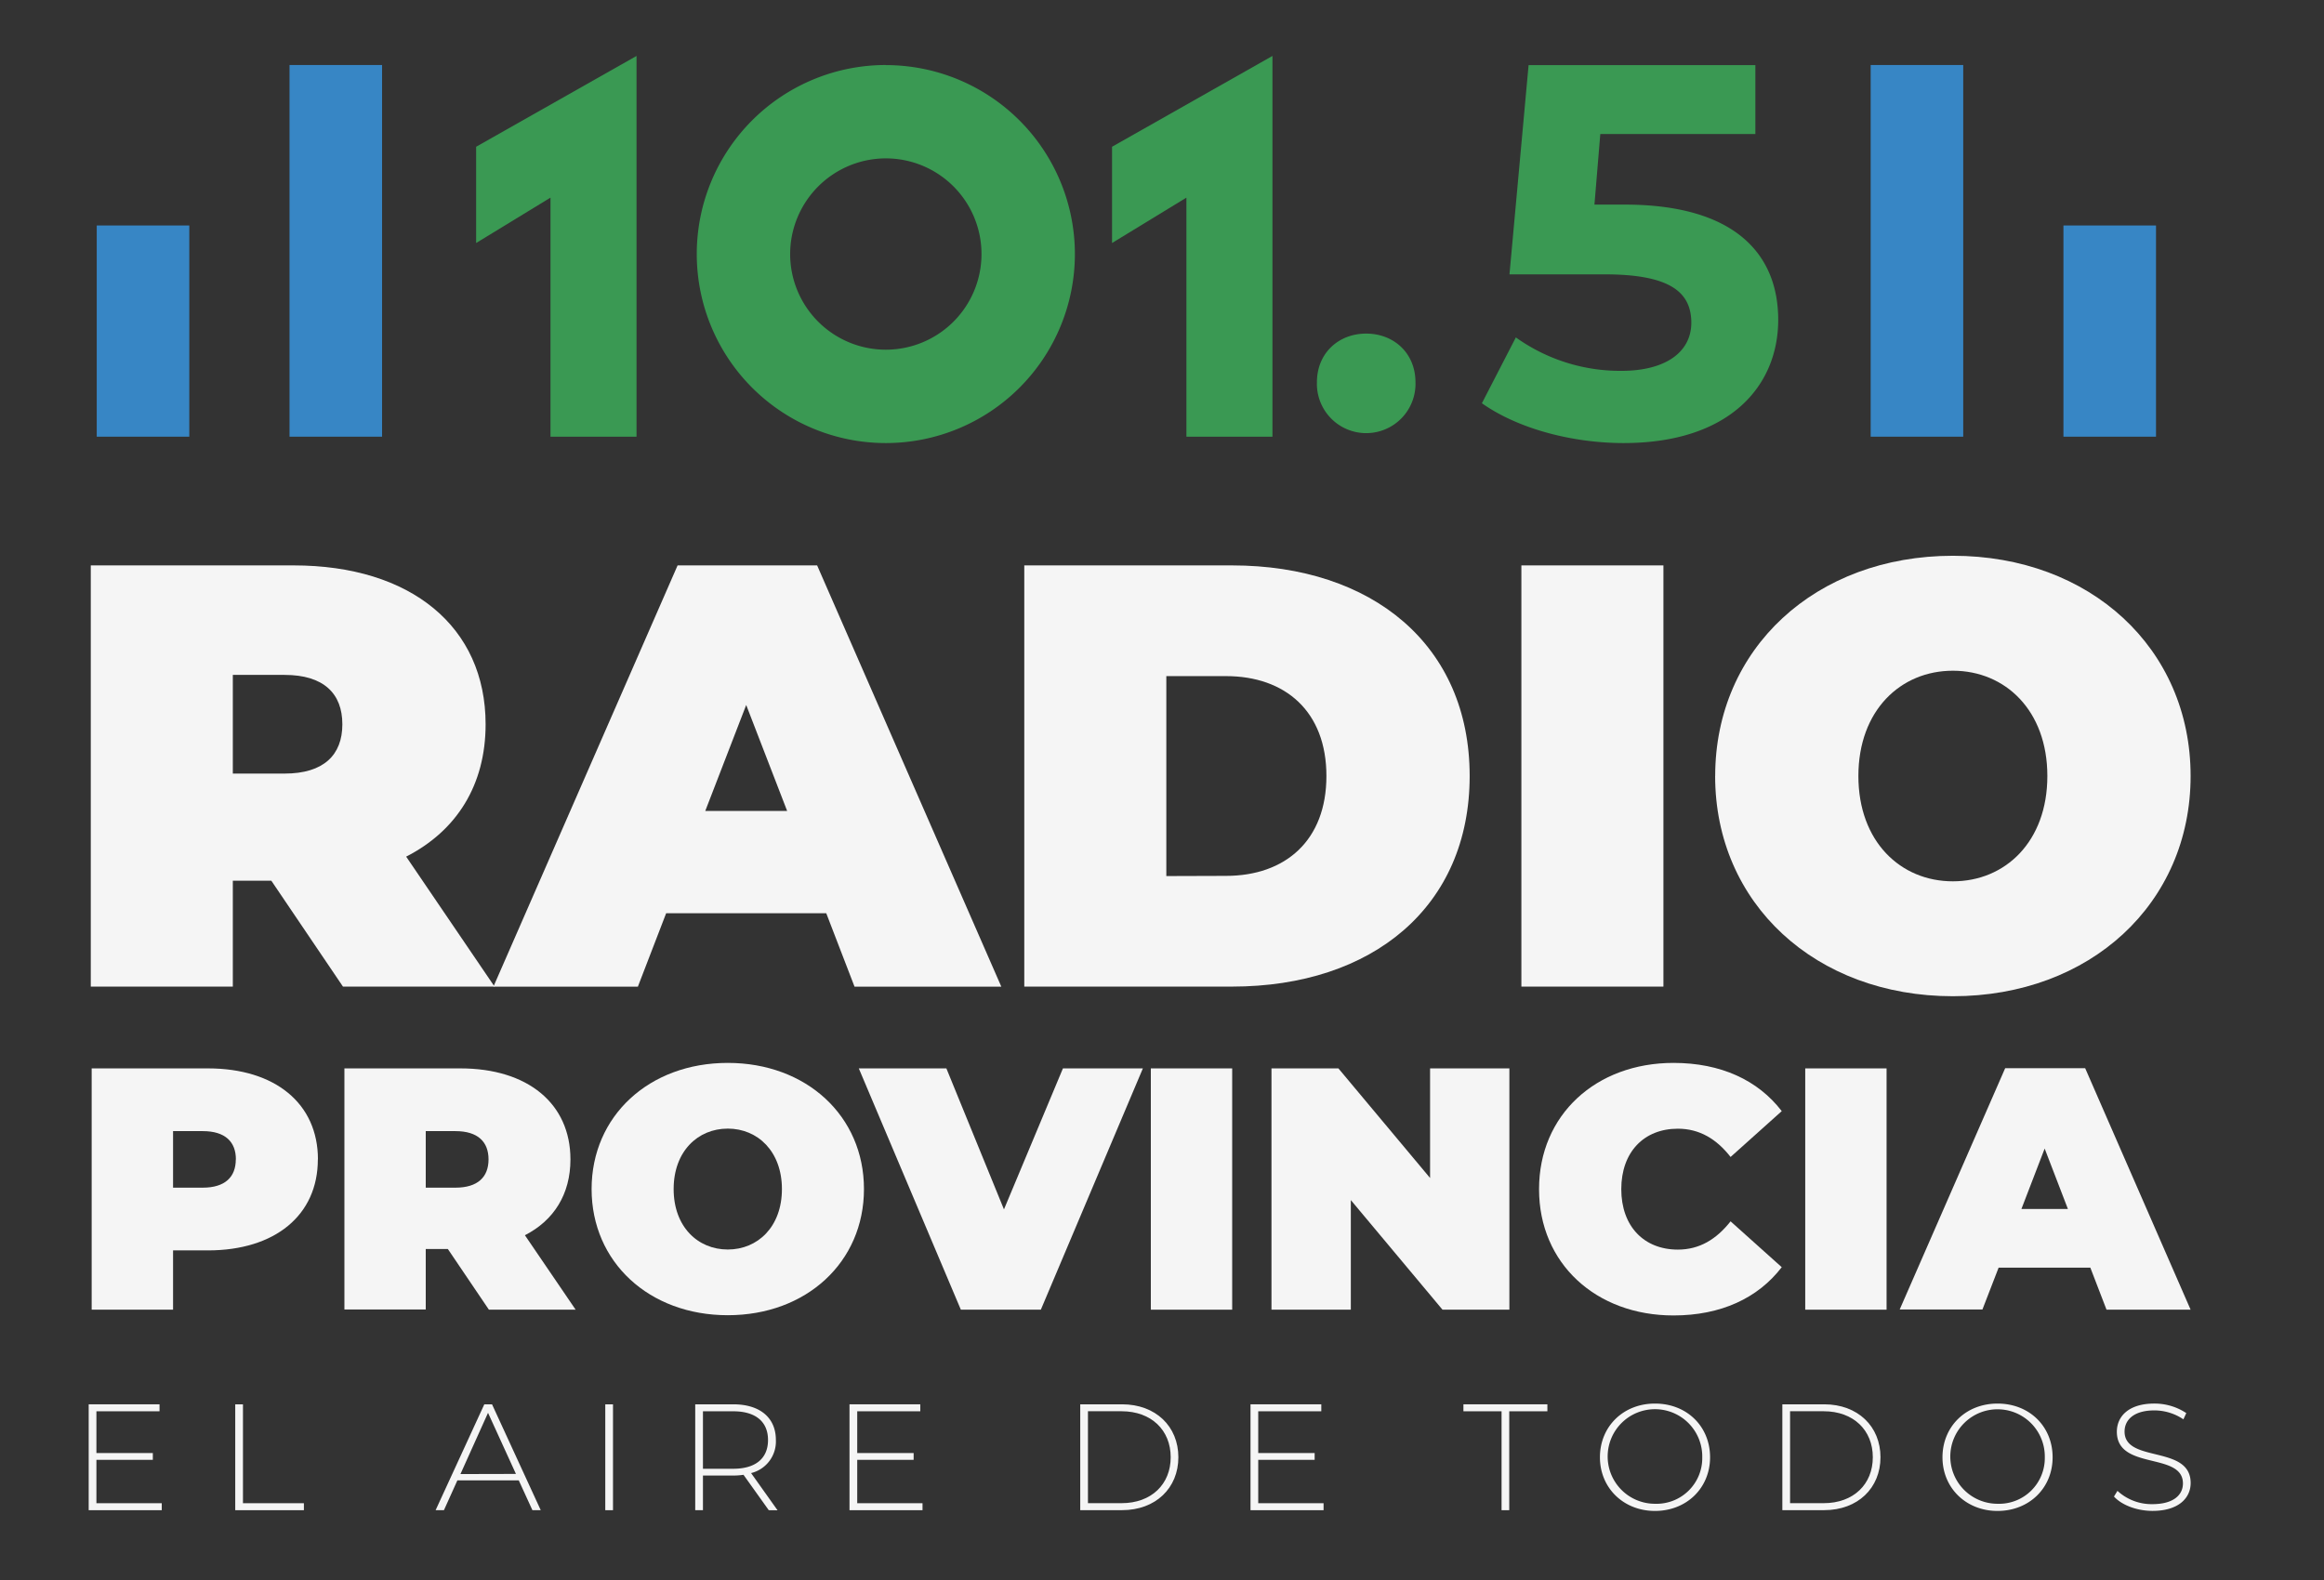 <svg id="Capa_1" data-name="Capa 1" xmlns="http://www.w3.org/2000/svg" viewBox="0 0 499.68 339.84"><rect x="0" y="0" width="499.68" height="339.84" fill="#333333" stroke="none"/><defs><style>.cls-1{fill:#3a9953;}.cls-2{fill:#f5f5f5;}.cls-3{fill:#3786c5;}</style></defs><title>radio</title><polygon class="cls-1" points="273.59 12.03 273.59 93.91 255.09 93.91 255.09 42.5 239.1 52.26 239.1 31.56 273.59 12.03"/><polygon class="cls-1" points="136.86 12.03 136.86 93.91 118.36 93.91 118.36 42.5 102.37 52.26 102.37 31.56 136.86 12.03"/><path class="cls-1" d="M382.33,68.79c0,14.16-10.39,26.49-33.23,26.49-11.07,0-22.72-3.08-30.48-8.56l7.3-14.16a38.55,38.55,0,0,0,22.73,7.19c9.25,0,15-3.88,15-10.39C363.6,63.08,359.5,59,345,59H324.55l4.11-45h48.76V28.82H344.08L342.82,44h6.51c23.64,0,33,10.62,33,24.78"/><path class="cls-1" d="M190.46,34.06a20.57,20.57,0,1,1-20.57,20.57,20.6,20.6,0,0,1,20.57-20.57m0-20.08a40.65,40.65,0,1,0,40.65,40.65A40.65,40.65,0,0,0,190.46,14"/><path class="cls-2" d="M58.34,189.4H50.06v22.77H19.52V121.59H63.13c25.23,0,41.28,13.2,41.28,34.17,0,13.06-6.21,22.9-17.08,28.46l19,27.95H73.74Zm2.85-44.26H50.06v21.22H61.19c8.41,0,12.42-4,12.42-10.6s-4-10.62-12.42-10.62"/><path class="cls-2" d="M177.65,196.39H143.23l-6.08,15.79H106.09l39.6-90.59h30l39.6,90.59H183.73Zm-8.41-22-8.8-22.78-8.8,22.78Z"/><path class="cls-2" d="M220.23,121.59h44.64c30.28,0,51.12,17.21,51.12,45.29s-20.84,45.29-51.12,45.29H220.23Zm43.35,66.77c12.81,0,21.61-7.63,21.61-21.48s-8.8-21.48-21.61-21.48H250.77v43Z"/><rect class="cls-2" x="327.11" y="121.59" width="30.54" height="90.58"/><path class="cls-2" d="M368.78,166.88c0-27.43,21.61-47.36,51.12-47.36S471,139.45,471,166.88s-21.61,47.36-51.11,47.36-51.12-19.92-51.12-47.36m71.43,0c0-14.1-9.06-22.64-20.31-22.64s-20.32,8.54-20.32,22.64,9.06,22.65,20.32,22.65,20.31-8.54,20.31-22.65"/><path class="cls-2" d="M68.34,249.33c0,12-9.19,19.57-23.65,19.57H37.21v12.75H19.71V229.76h25c14.46,0,23.65,7.56,23.65,19.57m-17.64,0c0-3.78-2.3-6.08-7.12-6.08H37.21v12.16h6.37c4.82,0,7.12-2.3,7.12-6.08"/><path class="cls-2" d="M96.29,268.6H91.54v13H74.05V229.76H99c14.46,0,23.65,7.56,23.65,19.57,0,7.49-3.56,13.12-9.79,16.31l10.9,16H105.11Zm1.63-25.35H91.54v12.16h6.38c4.82,0,7.12-2.3,7.12-6.08s-2.3-6.08-7.12-6.08"/><path class="cls-2" d="M127.2,255.71c0-15.72,12.38-27.13,29.28-27.13s29.28,11.41,29.28,27.13-12.38,27.13-29.28,27.13-29.28-11.42-29.28-27.13m40.92,0c0-8.08-5.19-13-11.64-13s-11.64,4.9-11.64,13,5.19,13,11.64,13,11.64-4.89,11.64-13"/><polygon class="cls-2" points="245.73 229.76 223.79 281.65 206.59 281.65 184.65 229.76 203.48 229.76 215.86 260.08 228.54 229.76 245.73 229.76"/><rect class="cls-2" x="247.44" y="229.76" width="17.49" height="51.89"/><polygon class="cls-2" points="324.53 229.76 324.53 281.65 310.15 281.65 290.44 258.08 290.44 281.65 273.38 281.65 273.38 229.76 287.77 229.76 307.48 253.33 307.48 229.76 324.53 229.76"/><path class="cls-2" d="M330.91,255.71c0-15.94,12.23-27.13,28.91-27.13,10.15,0,18.16,3.7,23.27,10.37l-11,9.86c-3-3.85-6.67-6.08-11.34-6.08-7.27,0-12.16,5-12.16,13s4.89,13,12.16,13c4.67,0,8.3-2.23,11.34-6.08l11,9.86c-5.11,6.67-13.12,10.38-23.27,10.38-16.68,0-28.91-11.2-28.91-27.13"/><rect class="cls-2" x="388.14" y="229.76" width="17.49" height="51.89"/><path class="cls-2" d="M449.44,272.61H429.72l-3.48,9H408.45l22.68-51.89h17.2L471,281.65H452.92ZM444.62,260l-5-13-5,13Z"/><path class="cls-1" d="M283.15,82.22c0-6.33,4.7-10.48,10.59-10.48s10.6,4.15,10.6,10.48a10.6,10.6,0,1,1-21.19,0"/><polygon class="cls-2" points="34.78 323.27 34.78 324.77 19.07 324.77 19.07 302 34.3 302 34.3 303.5 20.73 303.5 20.73 312.48 32.86 312.48 32.86 313.94 20.73 313.94 20.73 323.27 34.78 323.27"/><polygon class="cls-2" points="50.58 302.01 52.24 302.01 52.24 323.27 65.34 323.27 65.34 324.77 50.58 324.77 50.58 302.01"/><path class="cls-2" d="M111.54,318.36H98.34l-2.89,6.41H93.66L104.13,302h1.66l10.47,22.76h-1.79Zm-.61-1.39-6-13.14L99,317Z"/><rect class="cls-2" x="130.14" y="302.01" width="1.66" height="22.76"/><path class="cls-2" d="M165.29,324.77l-5.43-7.61a15.74,15.74,0,0,1-2.21.16h-6.51v7.45h-1.66V302h8.17c5.72,0,9.17,2.86,9.17,7.67a7,7,0,0,1-5.33,7.12l5.69,8Zm-7.64-8.91c4.87,0,7.48-2.28,7.48-6.18s-2.61-6.18-7.48-6.18h-6.51v12.36Z"/><polygon class="cls-2" points="198.35 323.27 198.35 324.77 182.65 324.77 182.65 302 197.87 302 197.87 303.5 184.31 303.5 184.31 312.48 196.44 312.48 196.44 313.94 184.31 313.94 184.31 323.27 198.35 323.27"/><path class="cls-2" d="M232.26,302h9c7.22,0,12.1,4.75,12.1,11.38s-4.88,11.38-12.1,11.38h-9Zm8.88,21.26c6.44,0,10.57-4.09,10.57-9.88s-4.13-9.89-10.57-9.89h-7.22v19.77Z"/><polygon class="cls-2" points="284.58 323.27 284.58 324.77 268.87 324.77 268.87 302 284.09 302 284.09 303.5 270.53 303.5 270.53 312.48 282.66 312.48 282.66 313.94 270.53 313.94 270.53 323.27 284.58 323.27"/><polygon class="cls-2" points="322.85 303.5 314.65 303.5 314.65 302 332.7 302 332.7 303.5 324.5 303.5 324.5 324.77 322.85 324.77 322.85 303.5"/><path class="cls-2" d="M344,313.39c0-6.6,5-11.55,11.84-11.55s11.84,4.91,11.84,11.55-5.08,11.54-11.84,11.54S344,320,344,313.39m22,0a10.17,10.17,0,1,0-10.15,10,9.83,9.83,0,0,0,10.15-10"/><path class="cls-2" d="M383.22,302h9c7.22,0,12.1,4.75,12.1,11.38s-4.88,11.38-12.1,11.38h-9Zm8.88,21.26c6.44,0,10.57-4.09,10.57-9.88s-4.13-9.89-10.57-9.89h-7.22v19.77Z"/><path class="cls-2" d="M417.65,313.39c0-6.6,5-11.55,11.84-11.55s11.84,4.91,11.84,11.55-5.07,11.54-11.84,11.54-11.84-4.94-11.84-11.54m22,0a10.16,10.16,0,1,0-10.14,10,9.83,9.83,0,0,0,10.14-10"/><path class="cls-2" d="M454.52,321.84l.75-1.23a10.84,10.84,0,0,0,7.51,2.86c4.56,0,6.57-2,6.57-4.45,0-6.84-14.21-2.74-14.21-11.13,0-3.22,2.47-6.05,8.06-6.05a12.3,12.3,0,0,1,6.87,2.05l-.62,1.34a11.2,11.2,0,0,0-6.25-1.92c-4.42,0-6.4,2.05-6.4,4.55,0,6.83,14.21,2.8,14.21,11.06,0,3.21-2.57,6-8.2,6-3.38,0-6.63-1.26-8.29-3.09"/><rect class="cls-3" x="62.25" y="13.98" width="19.9" height="79.93"/><rect class="cls-3" x="20.8" y="48.49" width="19.9" height="45.42"/><rect class="cls-3" x="402.21" y="13.98" width="19.9" height="79.93"/><rect class="cls-3" x="443.66" y="48.49" width="19.9" height="45.42"/></svg>